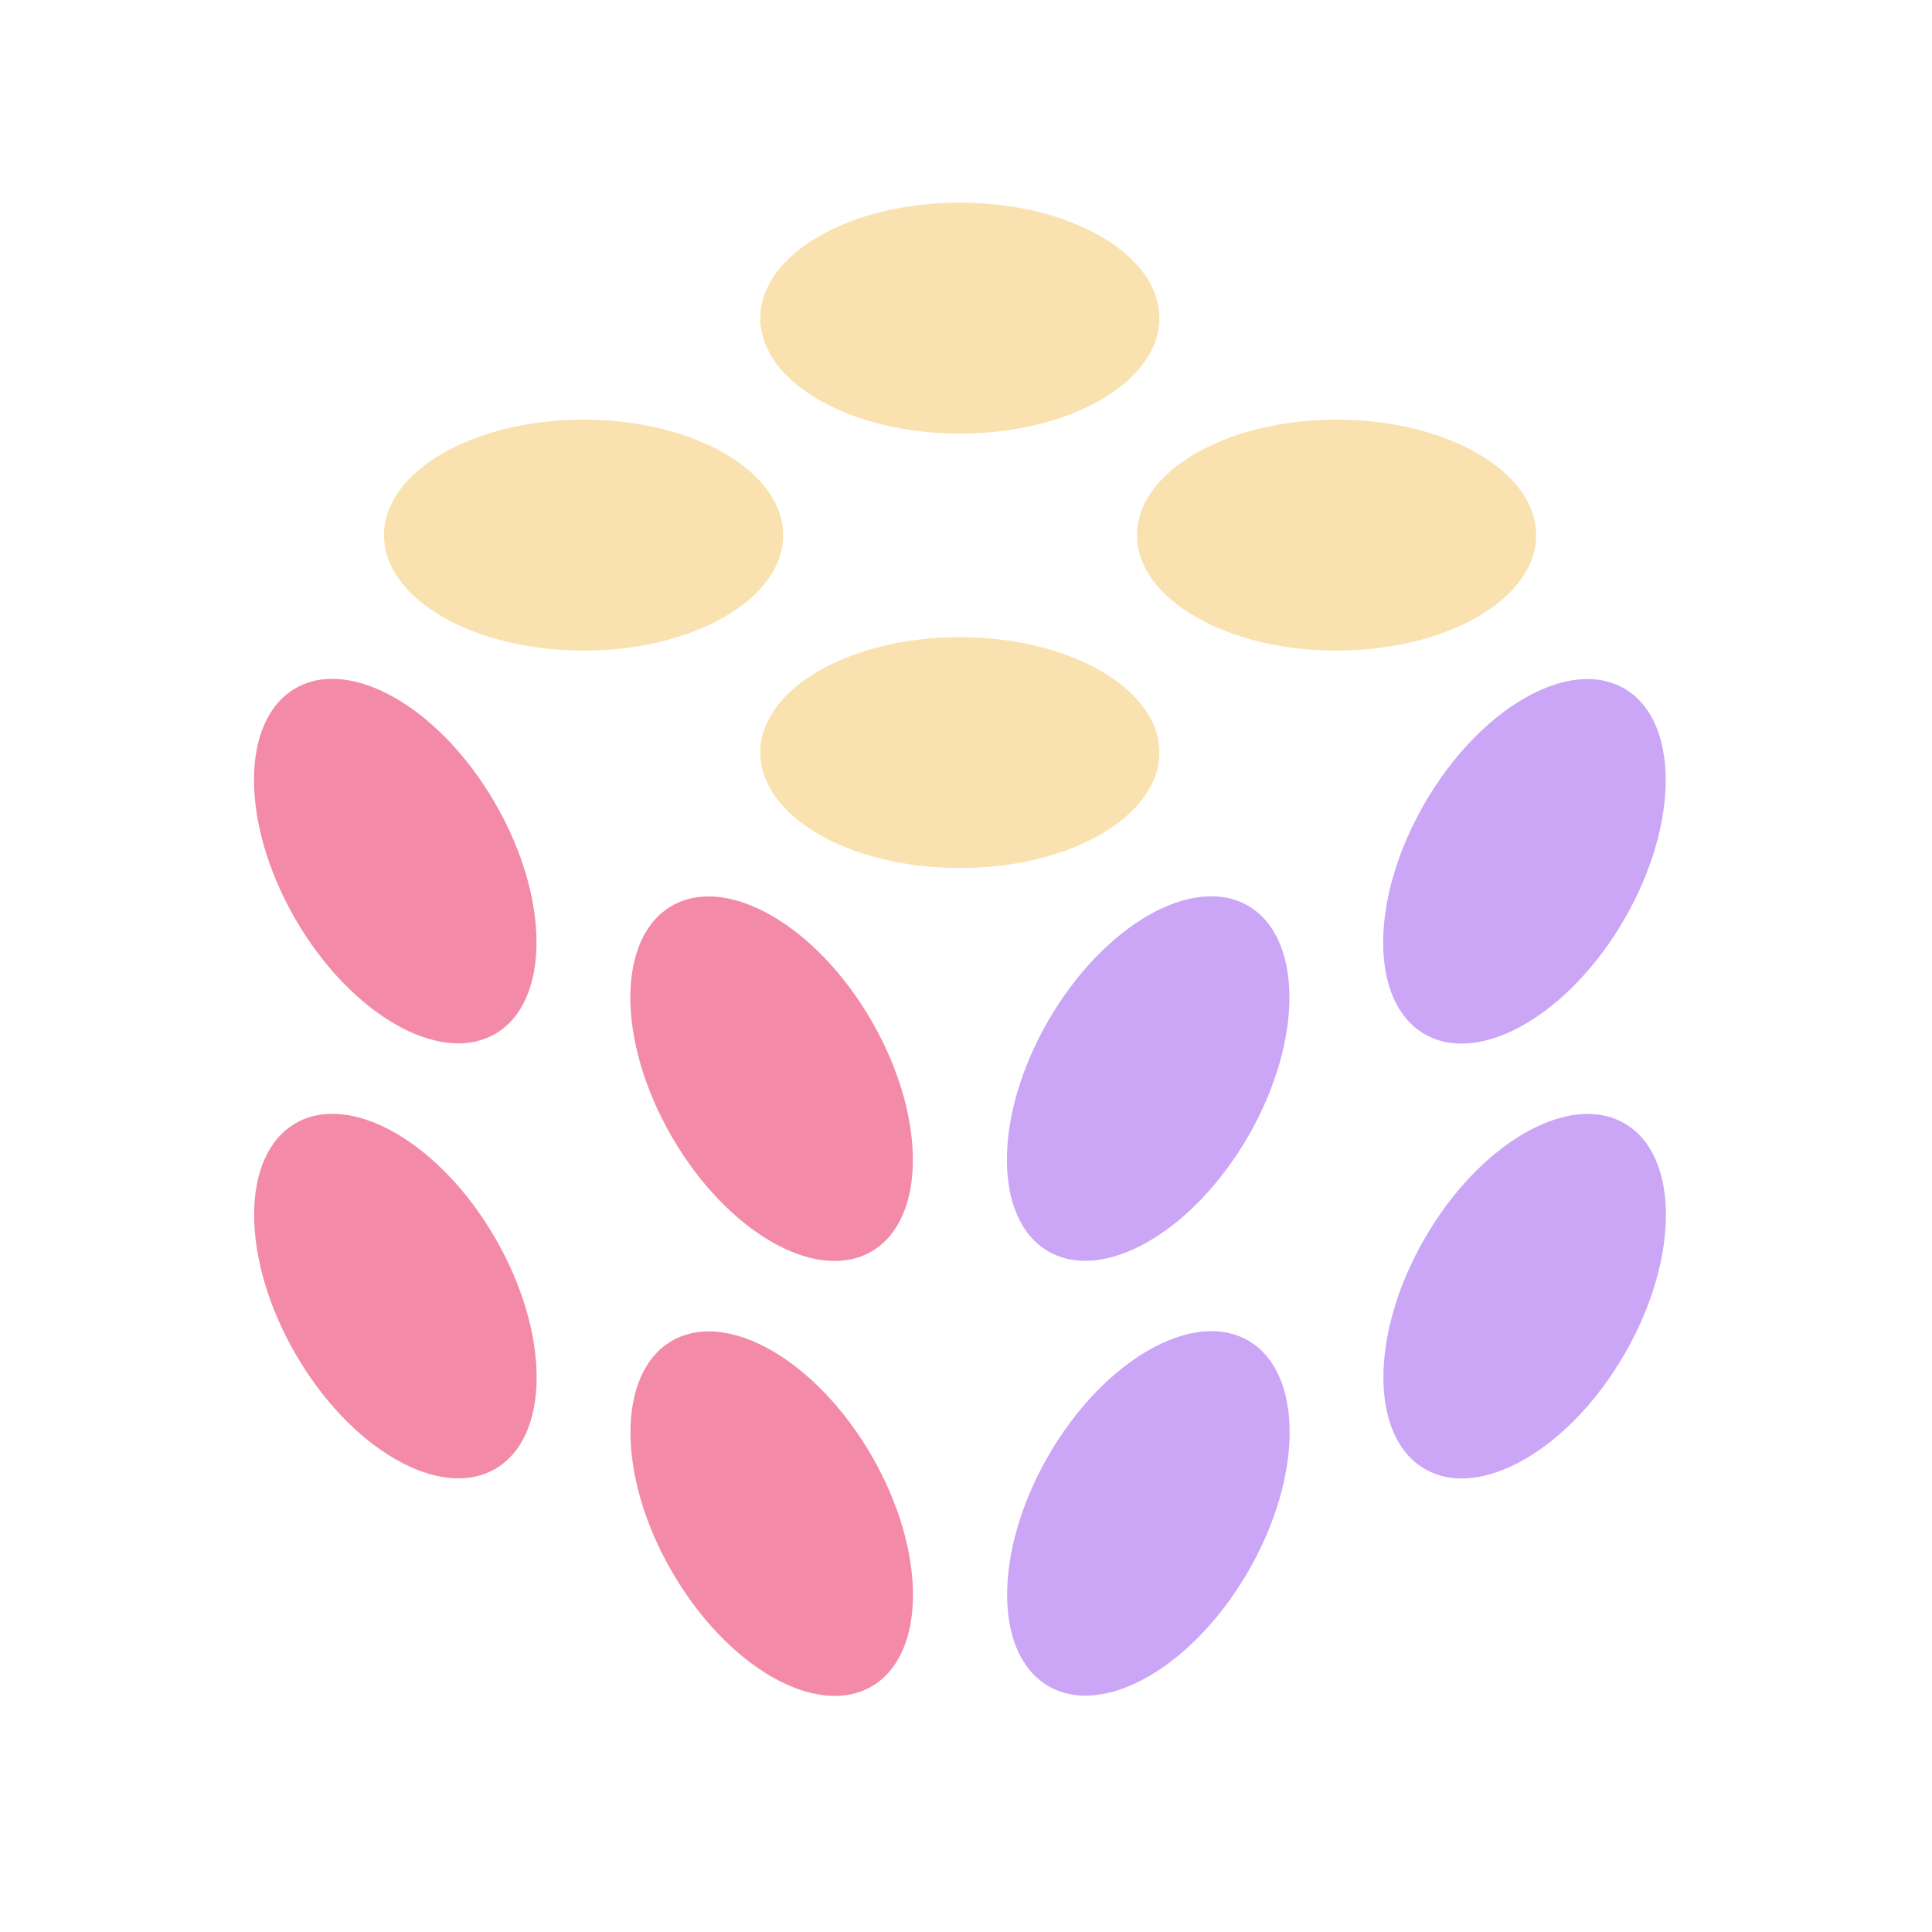 <svg width="33" height="33" viewBox="0 0 33 33" fill="none" xmlns="http://www.w3.org/2000/svg">
<path fill-rule="evenodd" clip-rule="evenodd" d="M8.456 17.661C9.399 17.116 9.401 15.353 8.459 13.722C7.518 12.092 5.99 11.212 5.047 11.756C4.104 12.301 4.102 14.064 5.043 15.695C5.985 17.325 7.513 18.205 8.456 17.661ZM8.461 21.152C9.403 22.782 9.401 24.546 8.458 25.09C7.515 25.635 5.987 24.755 5.046 23.124C4.104 21.494 4.106 19.73 5.049 19.186C5.992 18.641 7.52 19.521 8.461 21.152ZM14.89 24.868C15.831 26.499 15.829 28.262 14.886 28.807C13.943 29.351 12.415 28.471 11.474 26.84C10.532 25.21 10.534 23.447 11.477 22.902C12.421 22.358 13.948 23.238 14.89 24.868ZM14.888 17.439C15.829 19.069 15.827 20.833 14.884 21.377C13.941 21.922 12.413 21.042 11.472 19.411C10.53 17.781 10.532 16.017 11.475 15.473C12.418 14.928 13.946 15.809 14.888 17.439Z" fill="#F38BA8"/>
<path fill-rule="evenodd" clip-rule="evenodd" d="M27.747 15.698C28.688 14.068 28.686 12.305 27.743 11.76C26.8 11.215 25.272 12.096 24.331 13.726C23.389 15.357 23.391 17.12 24.334 17.664C25.277 18.209 26.805 17.329 27.747 15.698ZM27.747 19.188C28.69 19.732 28.692 21.496 27.75 23.126C26.809 24.756 25.281 25.637 24.338 25.092C23.395 24.547 23.393 22.784 24.334 21.154C25.276 19.523 26.803 18.643 27.747 19.188ZM21.32 22.898C22.263 23.443 22.265 25.206 21.323 26.836C20.382 28.467 18.854 29.347 17.911 28.802C16.968 28.258 16.966 26.495 17.907 24.864C18.849 23.234 20.377 22.354 21.32 22.898ZM21.316 15.47C22.259 16.015 22.261 17.778 21.32 19.409C20.378 21.039 18.851 21.919 17.907 21.375C16.964 20.83 16.962 19.067 17.904 17.436C18.845 15.806 20.373 14.926 21.316 15.47Z" fill="#CBA6F7"/>
<path fill-rule="evenodd" clip-rule="evenodd" d="M19.803 5.434C19.803 6.523 18.277 7.406 16.394 7.406C14.512 7.406 12.986 6.523 12.986 5.434C12.986 4.344 14.512 3.461 16.394 3.461C18.277 3.461 19.803 4.344 19.803 5.434ZM13.377 9.14C13.377 10.229 11.85 11.113 9.968 11.113C8.085 11.113 6.559 10.229 6.559 9.14C6.559 8.051 8.085 7.168 9.968 7.168C11.85 7.168 13.377 8.051 13.377 9.14ZM22.83 11.113C24.712 11.113 26.239 10.229 26.239 9.14C26.239 8.051 24.712 7.168 22.83 7.168C20.947 7.168 19.421 8.051 19.421 9.14C19.421 10.229 20.947 11.113 22.83 11.113ZM19.803 12.855C19.803 13.944 18.277 14.827 16.394 14.827C14.512 14.827 12.986 13.944 12.986 12.855C12.986 11.766 14.512 10.883 16.394 10.883C18.277 10.883 19.803 11.766 19.803 12.855Z" fill="#F9E2AF"/>
</svg>

